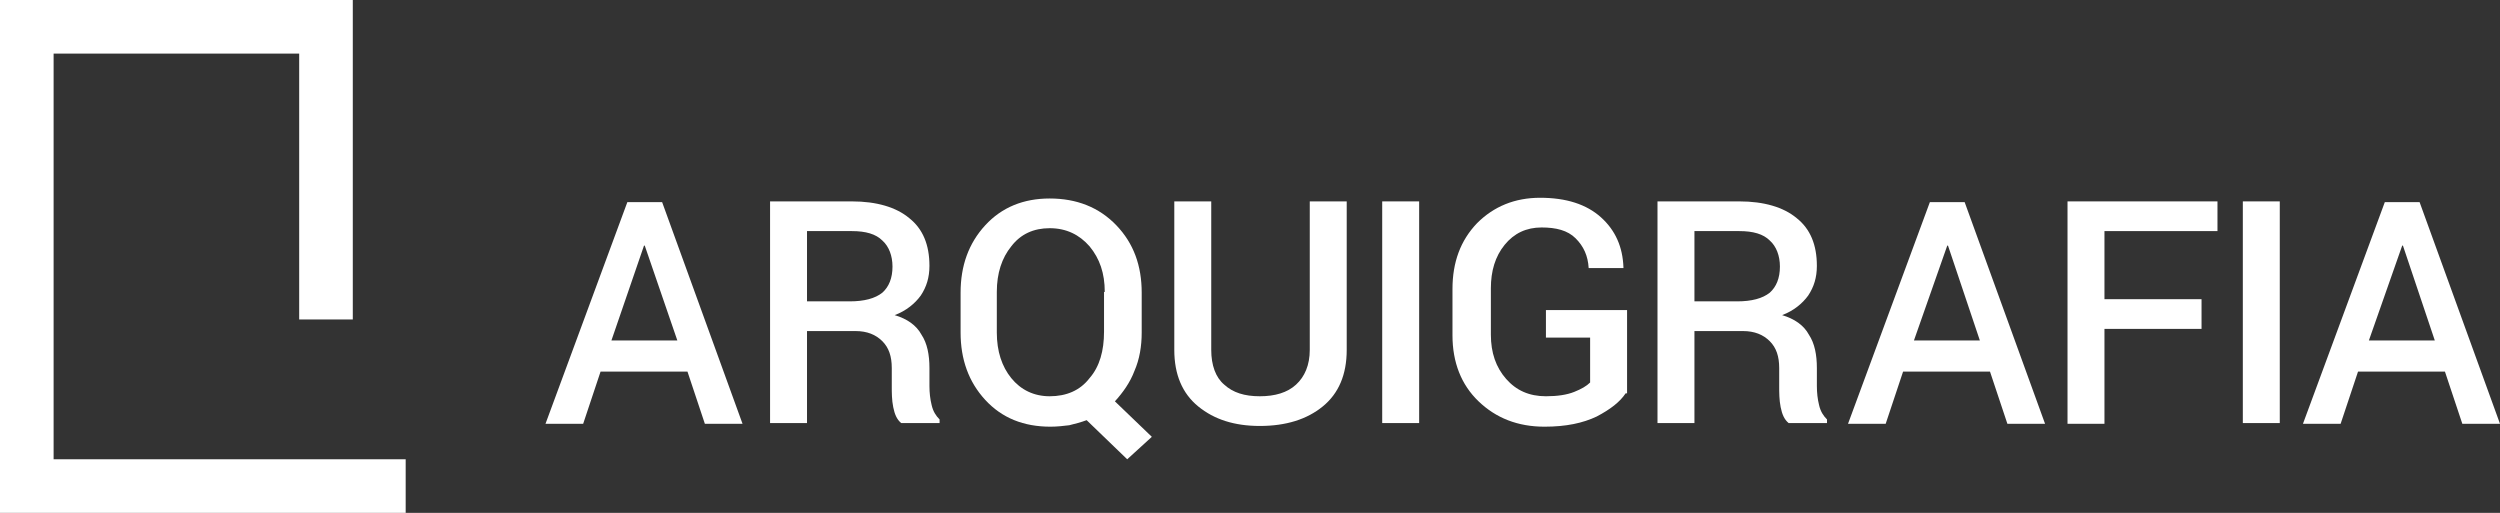 <svg xmlns="http://www.w3.org/2000/svg" xmlns:xlink="http://www.w3.org/1999/xlink" xmlns:a="http://ns.adobe.com/AdobeSVGViewerExtensions/3.0/" version="1.1" x="0" y="0" width="345.1" height="70.8" viewBox="0 0 345.1 70.8" xml:space="preserve" enable-background="new 0 0 345.1 70.8" class="logo">
			  <rect x="0" y="0" width="345.1" height="70.8" fill="#333333" stroke="none"/>
			  <style type="text/css">
			    
				.st0{fill:#FFF;}

			  </style>
			  <path class="st0" d="M94.9 51.3h-12l-2.4 7.2h-5.2l11.3-30.6h4.8l11.1 30.6h-5.2L94.9 51.3zM84.4 47h9.1L89 33.9h-0.1L84.4 47z"></path>
			  <path class="st0" d="M111.4 45.7v12.7h-5.1V27.8h11.3c3.4 0 6.1 0.8 7.9 2.3 1.9 1.5 2.8 3.7 2.8 6.6 0 1.6-0.4 2.9-1.2 4.1 -0.8 1.1-2 2.1-3.6 2.7 1.7 0.5 3 1.4 3.7 2.7 0.8 1.2 1.1 2.8 1.1 4.6v2.5c0 0.9 0.1 1.8 0.3 2.6 0.2 0.9 0.6 1.5 1.1 2v0.5h-5.3c-0.6-0.5-0.9-1.2-1.1-2.2 -0.2-1-0.2-2-0.2-2.9v-2.5c0-1.6-0.4-2.8-1.3-3.7 -0.9-0.9-2.1-1.4-3.7-1.4H111.4zM111.4 41.6h5.9c2 0 3.5-0.4 4.5-1.2 0.9-0.8 1.4-2 1.4-3.6 0-1.5-0.5-2.8-1.4-3.6 -0.9-0.9-2.3-1.3-4.2-1.3h-6.2V41.6z"></path>
			  <path class="st0" d="M157.6 45.9c0 1.9-0.3 3.7-1 5.3 -0.6 1.6-1.6 3-2.7 4.2l5.1 4.9 -3.4 3.1 -5.6-5.4c-0.8 0.3-1.6 0.5-2.4 0.7 -0.8 0.1-1.7 0.2-2.6 0.2 -3.7 0-6.7-1.2-9-3.7 -2.3-2.5-3.4-5.6-3.4-9.3v-5.5c0-3.7 1.1-6.8 3.4-9.3 2.3-2.5 5.3-3.7 8.9-3.7 3.7 0 6.8 1.2 9.2 3.7 2.4 2.5 3.5 5.6 3.5 9.3V45.9zM152.5 40.3c0-2.6-0.7-4.6-2.1-6.3 -1.4-1.6-3.2-2.5-5.5-2.5 -2.2 0-4 0.8-5.3 2.5 -1.3 1.6-2 3.7-2 6.3v5.6c0 2.6 0.7 4.7 2 6.3 1.3 1.6 3.1 2.5 5.3 2.5 2.3 0 4.2-0.8 5.5-2.5 1.4-1.6 2-3.8 2-6.4V40.3z"></path>
			  <path class="st0" d="M185.9 27.8v20.5c0 3.4-1.1 6-3.3 7.8 -2.2 1.8-5.1 2.7-8.7 2.7 -3.5 0-6.3-0.9-8.5-2.7 -2.2-1.8-3.3-4.4-3.3-7.8V27.8h5.1v20.5c0 2.1 0.6 3.8 1.8 4.8 1.2 1.1 2.8 1.6 4.9 1.6 2.1 0 3.8-0.5 5-1.6 1.2-1.1 1.9-2.7 1.9-4.8V27.8H185.9z"></path>
			  <path class="st0" d="M195.9 58.4h-5.1V27.8h5.1V58.4z"></path>
			  <path class="st0" d="M224.4 54.3c-0.8 1.2-2.1 2.2-4 3.2 -1.9 0.9-4.2 1.4-7.2 1.4 -3.7 0-6.7-1.2-9.1-3.5 -2.4-2.3-3.6-5.4-3.6-9.1v-6.4c0-3.7 1.1-6.7 3.4-9.1 2.3-2.3 5.2-3.5 8.7-3.5 3.6 0 6.4 0.9 8.4 2.7 2 1.8 3 4.1 3.1 6.9l0 0.1h-4.8c-0.1-1.7-0.7-3-1.8-4.1s-2.7-1.5-4.7-1.5c-2.1 0-3.8 0.8-5.1 2.4 -1.3 1.6-1.9 3.6-1.9 6v6.4c0 2.5 0.7 4.5 2.1 6.1 1.4 1.6 3.2 2.4 5.5 2.4 1.6 0 2.9-0.2 3.9-0.6 1-0.4 1.7-0.8 2.2-1.3v-6.2h-6.1v-3.8h11.2V54.3z"></path>
			  <path class="st0" d="M233.9 45.7v12.7h-5.1V27.8h11.3c3.4 0 6.1 0.8 7.9 2.3 1.9 1.5 2.8 3.7 2.8 6.6 0 1.6-0.4 2.9-1.2 4.1 -0.8 1.1-2 2.1-3.6 2.7 1.7 0.5 3 1.4 3.7 2.7 0.8 1.2 1.1 2.8 1.1 4.6v2.5c0 0.9 0.1 1.8 0.3 2.6 0.2 0.9 0.6 1.5 1.1 2v0.5h-5.3c-0.6-0.5-0.9-1.2-1.1-2.2 -0.2-1-0.2-2-0.2-2.9v-2.5c0-1.6-0.4-2.8-1.3-3.7 -0.9-0.9-2.1-1.4-3.7-1.4H233.9zM233.9 41.6h5.9c2 0 3.5-0.4 4.5-1.2 0.9-0.8 1.4-2 1.4-3.6 0-1.5-0.5-2.8-1.4-3.6 -0.9-0.9-2.3-1.3-4.2-1.3h-6.2V41.6z"></path>
			  <path class="st0" d="M274.7 51.3h-12l-2.4 7.2h-5.2l11.3-30.6h4.8l11.1 30.6h-5.2L274.7 51.3zM264.2 47h9.1l-4.4-13.1h-0.1L264.2 47z"></path>
			  <path class="st0" d="M303.9 45.4h-13.4v13.1h-5.1V27.8h20.7v4.1h-15.6v9.4h13.4V45.4z"></path>
			  <path class="st0" d="M314.7 58.4h-5.1V27.8h5.1V58.4z"></path>
			  <path class="st0" d="M337.5 51.3h-12l-2.4 7.2h-5.2l11.3-30.6h4.8l11.1 30.6h-5.2L337.5 51.3zM327 47h9.1l-4.4-13.1h-0.1L327 47z"></path>
			  <polygon class="st0" points="0 0 0 70.8 56 70.8 56 63.4 7.4 63.4 7.4 7.4 41.3 7.4 41.3 44.1 48.7 44.1 48.7 0 "></polygon>
			</svg>